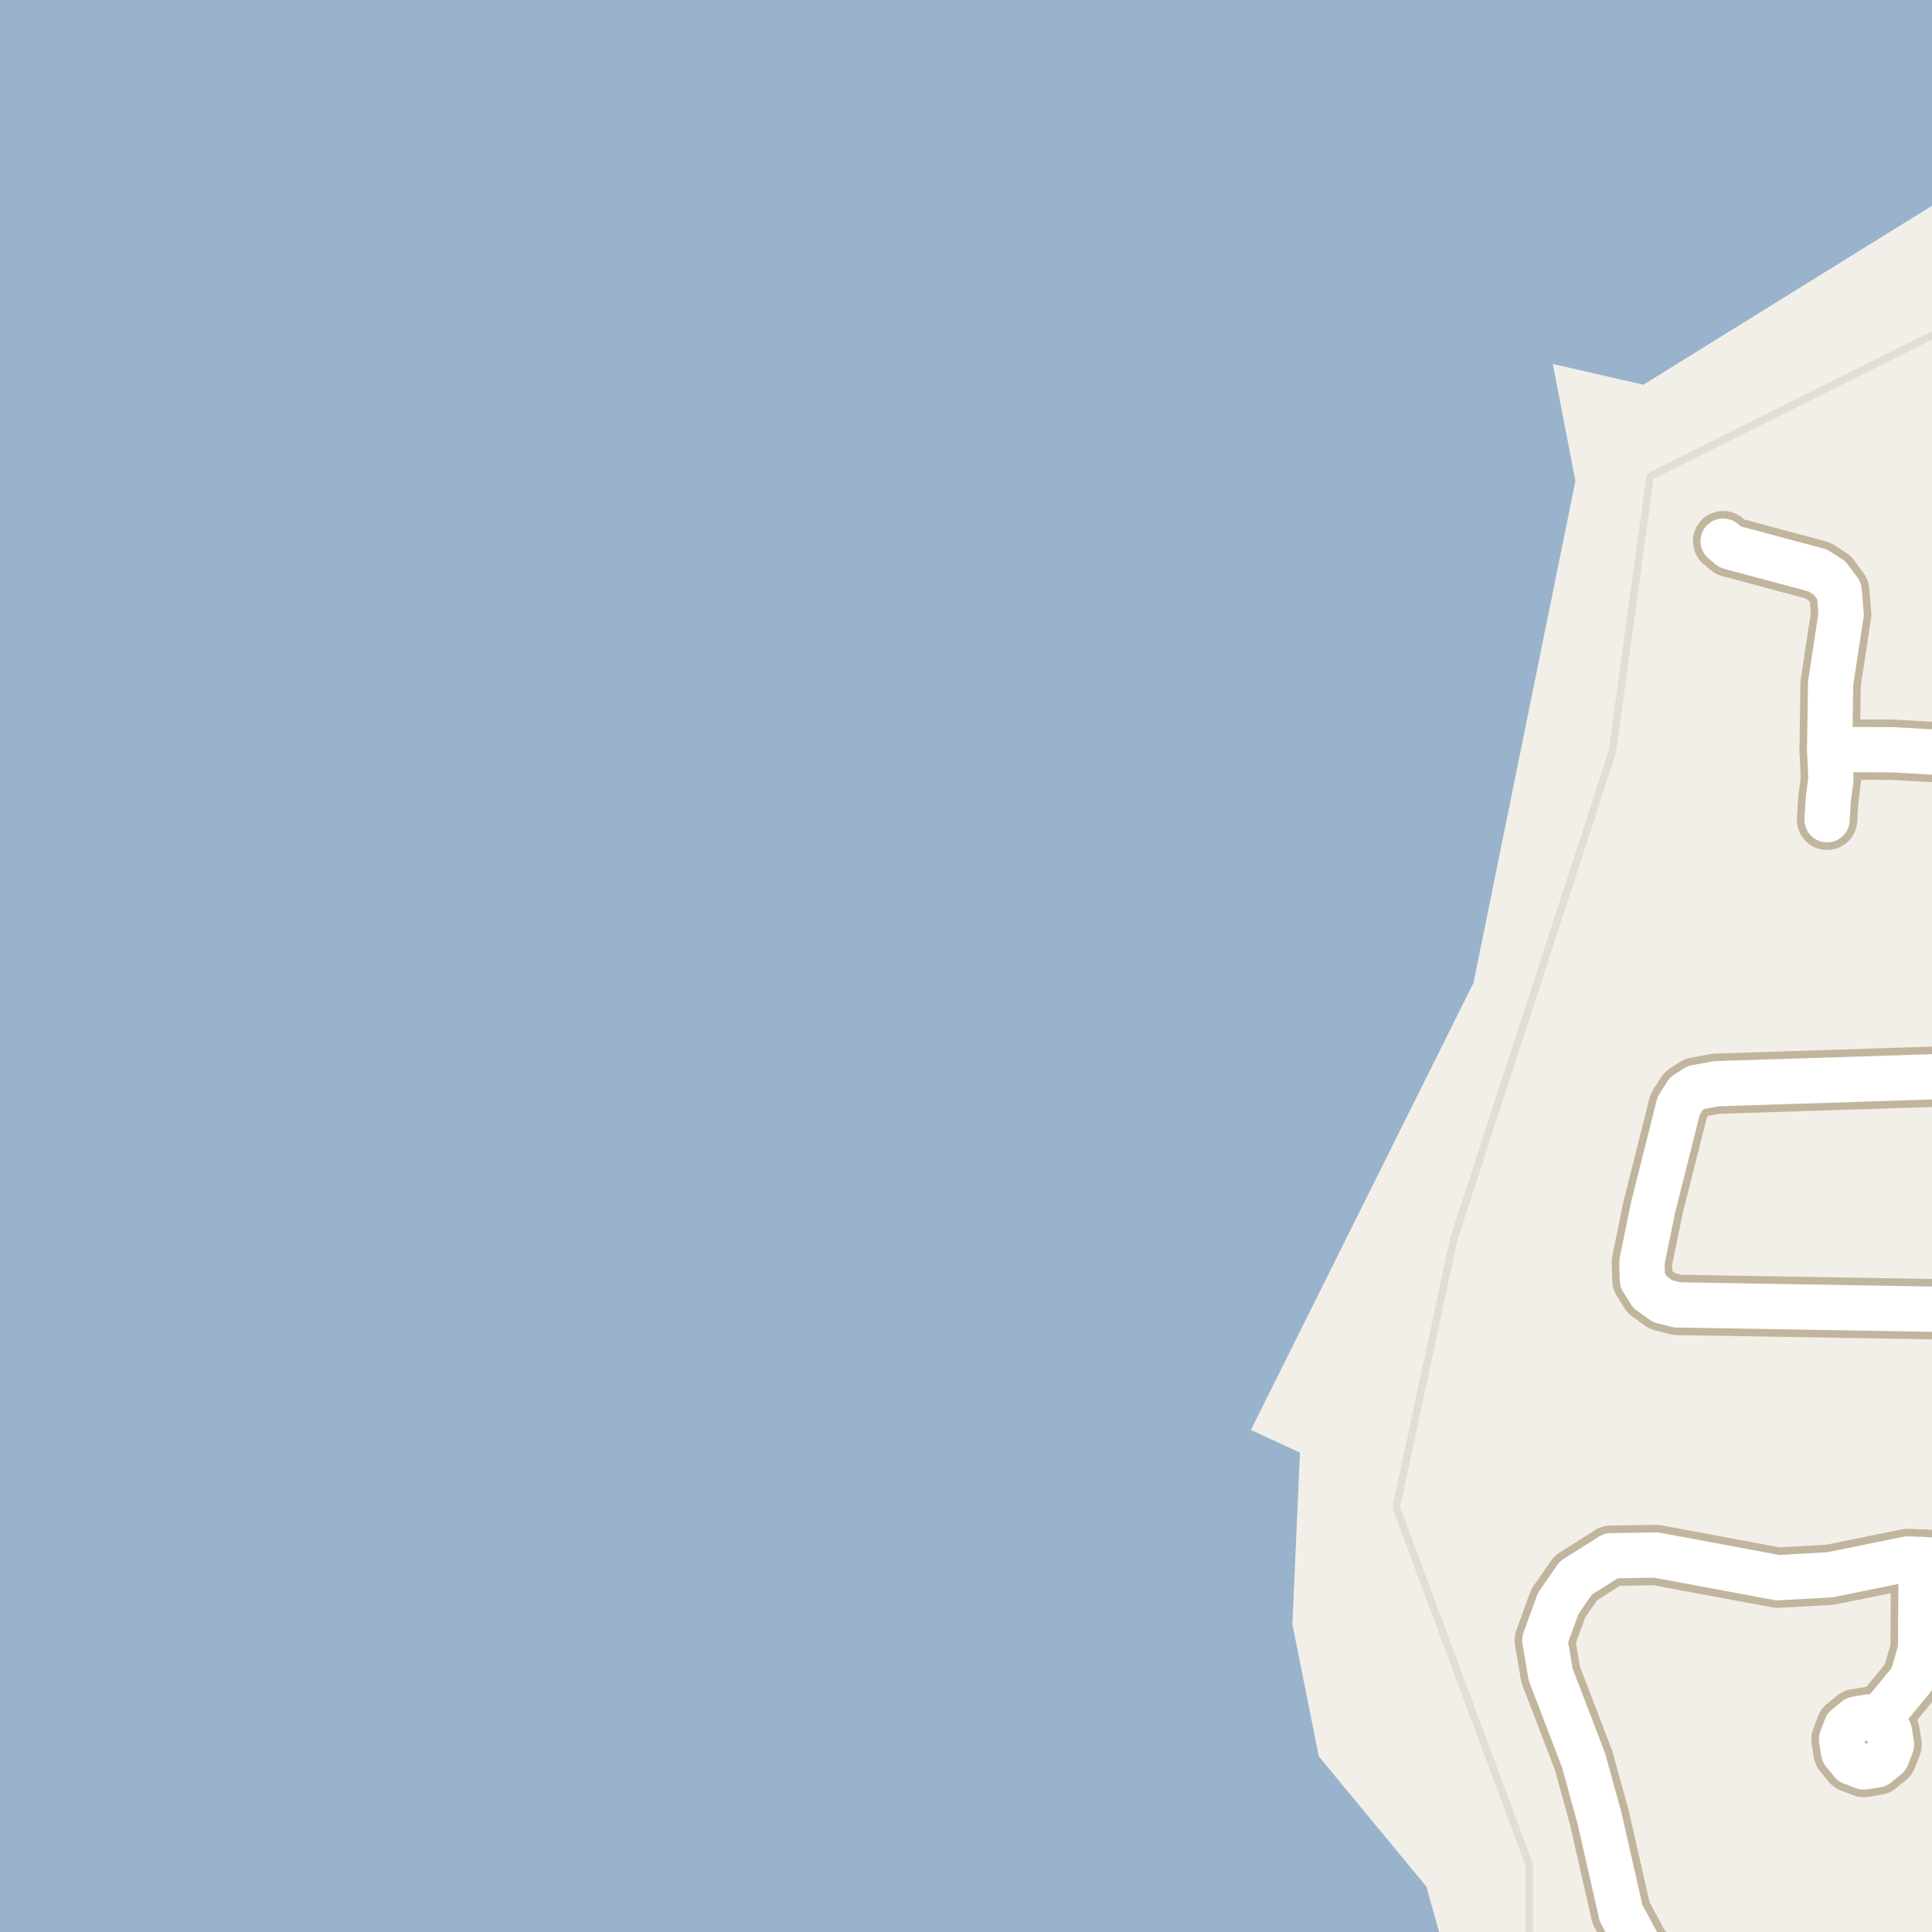 <?xml version="1.0" encoding="UTF-8"?>
<svg xmlns="http://www.w3.org/2000/svg" xmlns:xlink="http://www.w3.org/1999/xlink" width="256pt" height="256pt" viewBox="0 0 256 256" version="1.1">
<g id="surface2">
<rect x="0" y="0" width="256" height="256" style="fill:rgb(60%,70.196%,80%);fill-opacity:1;stroke:none;"/>
<path style=" stroke:none;fill-rule:evenodd;fill:rgb(94.902%,93.725%,91.373%);fill-opacity:1;" d="M 259 259 L 190.355 259 L 190.75 256.23 L 189 249.98 L 174.75 232.73 L 171.25 215.23 L 172.25 192.48 L 165.75 189.48 L 195.25 130.227 L 208.75 63.73 L 205.75 48.227 L 217.75 50.98 L 259 25.41 L 259 -4 Z M 259 259 "/>
<path style=" stroke:none;fill-rule:evenodd;fill:rgb(94.902%,93.725%,91.373%);fill-opacity:1;" d="M 260 260 L 260 -4 L 260 42.445 L 218.648 63.121 L 215.637 85.102 L 213.648 99.621 L 192.648 164.125 L 185 199.727 L 202.648 247.125 L 202.648 256.625 L 201.012 260 Z M 260 260 "/>
<path style="fill:none;stroke-width:1;stroke-linecap:round;stroke-linejoin:round;stroke:rgb(89.02%,87.059%,83.137%);stroke-opacity:1;stroke-miterlimit:10;" d="M 260 260 L 260 -4 L 260 42.445 L 218.648 63.121 L 215.637 85.102 L 213.648 99.621 L 192.648 164.125 L 185 199.727 L 202.648 247.125 L 202.648 256.625 L 201.012 260 L 260 260 "/>
<path style="fill:none;stroke-width:8;stroke-linecap:round;stroke-linejoin:round;stroke:rgb(75.686%,70.98%,61.569%);stroke-opacity:1;stroke-miterlimit:10;" d="M 250.363 229.457 L 250.637 231.156 L 250.023 232.77 L 248.684 233.859 L 246.98 234.133 L 245.371 233.52 L 244.281 232.18 L 244.008 230.477 L 244.621 228.863 L 245.961 227.777 L 247.664 227.504 L 248.836 227.953 L 250.363 229.457 "/>
<path style="fill:none;stroke-width:8;stroke-linecap:round;stroke-linejoin:round;stroke:rgb(75.686%,70.98%,61.569%);stroke-opacity:1;stroke-miterlimit:10;" d="M 248.836 227.953 L 253.352 222.461 L 254.496 218.555 L 254.559 206.648 "/>
<path style="fill:none;stroke-width:8;stroke-linecap:round;stroke-linejoin:round;stroke:rgb(75.686%,70.98%,61.569%);stroke-opacity:1;stroke-miterlimit:10;" d="M 242.098 108.621 L 242.258 105.941 L 242.609 103.23 L 242.445 99.316 L 242.562 90.562 L 243.961 81.41 L 243.703 78.297 L 242.445 76.602 L 240.859 75.586 L 229.234 72.473 L 228.324 71.703 "/>
<path style="fill:none;stroke-width:8;stroke-linecap:round;stroke-linejoin:round;stroke:rgb(75.686%,70.98%,61.569%);stroke-opacity:1;stroke-miterlimit:10;" d="M 264 102.605 L 261.391 100.824 L 259.457 100.055 L 257.336 99.715 L 250.695 99.344 L 242.445 99.316 "/>
<path style="fill:none;stroke-width:8;stroke-linecap:round;stroke-linejoin:round;stroke:rgb(75.686%,70.98%,61.569%);stroke-opacity:1;stroke-miterlimit:10;" d="M 264 142.426 L 227.414 143.598 L 224.734 144.094 L 223.453 144.926 L 222.43 146.527 L 219.027 160.055 L 217.559 167.234 L 217.629 169.609 L 218.633 171.211 L 220.309 172.414 L 222.242 172.906 L 264 173.609 "/>
<path style="fill:none;stroke-width:8;stroke-linecap:round;stroke-linejoin:round;stroke:rgb(75.686%,70.98%,61.569%);stroke-opacity:1;stroke-miterlimit:10;" d="M 264 208.102 L 257.285 206.766 L 254.559 206.648 L 252.762 206.574 L 242.473 208.668 L 235.562 209.051 L 219.418 206.047 L 213.465 206.145 L 208.797 209.098 L 206.461 212.48 L 204.699 217.336 L 205.465 221.863 L 209.844 233.293 L 211.941 240.914 L 214.797 253.488 L 217.32 258.156 L 220.848 261.633 L 225.277 263.398 L 228.328 264 M 231.062 264 L 233.422 263.586 L 240.043 262.586 L 246.758 262.539 L 253.473 263.633 L 254.375 264 "/>
<path style="fill:none;stroke-width:6;stroke-linecap:round;stroke-linejoin:round;stroke:rgb(100%,100%,100%);stroke-opacity:1;stroke-miterlimit:10;" d="M 250.363 229.457 L 250.637 231.156 L 250.023 232.77 L 248.684 233.859 L 246.98 234.133 L 245.371 233.52 L 244.281 232.18 L 244.008 230.477 L 244.621 228.863 L 245.961 227.777 L 247.664 227.504 L 248.836 227.953 L 250.363 229.457 "/>
<path style="fill:none;stroke-width:6;stroke-linecap:round;stroke-linejoin:round;stroke:rgb(100%,100%,100%);stroke-opacity:1;stroke-miterlimit:10;" d="M 248.836 227.953 L 253.352 222.461 L 254.496 218.555 L 254.559 206.648 "/>
<path style="fill:none;stroke-width:6;stroke-linecap:round;stroke-linejoin:round;stroke:rgb(100%,100%,100%);stroke-opacity:1;stroke-miterlimit:10;" d="M 242.098 108.621 L 242.258 105.941 L 242.609 103.23 L 242.445 99.316 L 242.562 90.562 L 243.961 81.41 L 243.703 78.297 L 242.445 76.602 L 240.859 75.586 L 229.234 72.473 L 228.324 71.703 "/>
<path style="fill:none;stroke-width:6;stroke-linecap:round;stroke-linejoin:round;stroke:rgb(100%,100%,100%);stroke-opacity:1;stroke-miterlimit:10;" d="M 264 102.605 L 261.391 100.824 L 259.457 100.055 L 257.336 99.715 L 250.695 99.344 L 242.445 99.316 "/>
<path style="fill:none;stroke-width:6;stroke-linecap:round;stroke-linejoin:round;stroke:rgb(100%,100%,100%);stroke-opacity:1;stroke-miterlimit:10;" d="M 264 142.426 L 227.414 143.598 L 224.734 144.094 L 223.453 144.926 L 222.43 146.527 L 219.027 160.055 L 217.559 167.234 L 217.629 169.609 L 218.633 171.211 L 220.309 172.414 L 222.242 172.906 L 264 173.609 "/>
<path style="fill:none;stroke-width:6;stroke-linecap:round;stroke-linejoin:round;stroke:rgb(100%,100%,100%);stroke-opacity:1;stroke-miterlimit:10;" d="M 264 208.102 L 257.285 206.766 L 254.559 206.648 L 252.762 206.574 L 242.473 208.668 L 235.562 209.051 L 219.418 206.047 L 213.465 206.145 L 208.797 209.098 L 206.461 212.48 L 204.699 217.336 L 205.465 221.863 L 209.844 233.293 L 211.941 240.914 L 214.797 253.488 L 217.32 258.156 L 220.848 261.633 L 225.277 263.398 L 228.328 264 M 231.062 264 L 233.422 263.586 L 240.043 262.586 L 246.758 262.539 L 253.473 263.633 L 254.375 264 "/>
</g>
</svg>

